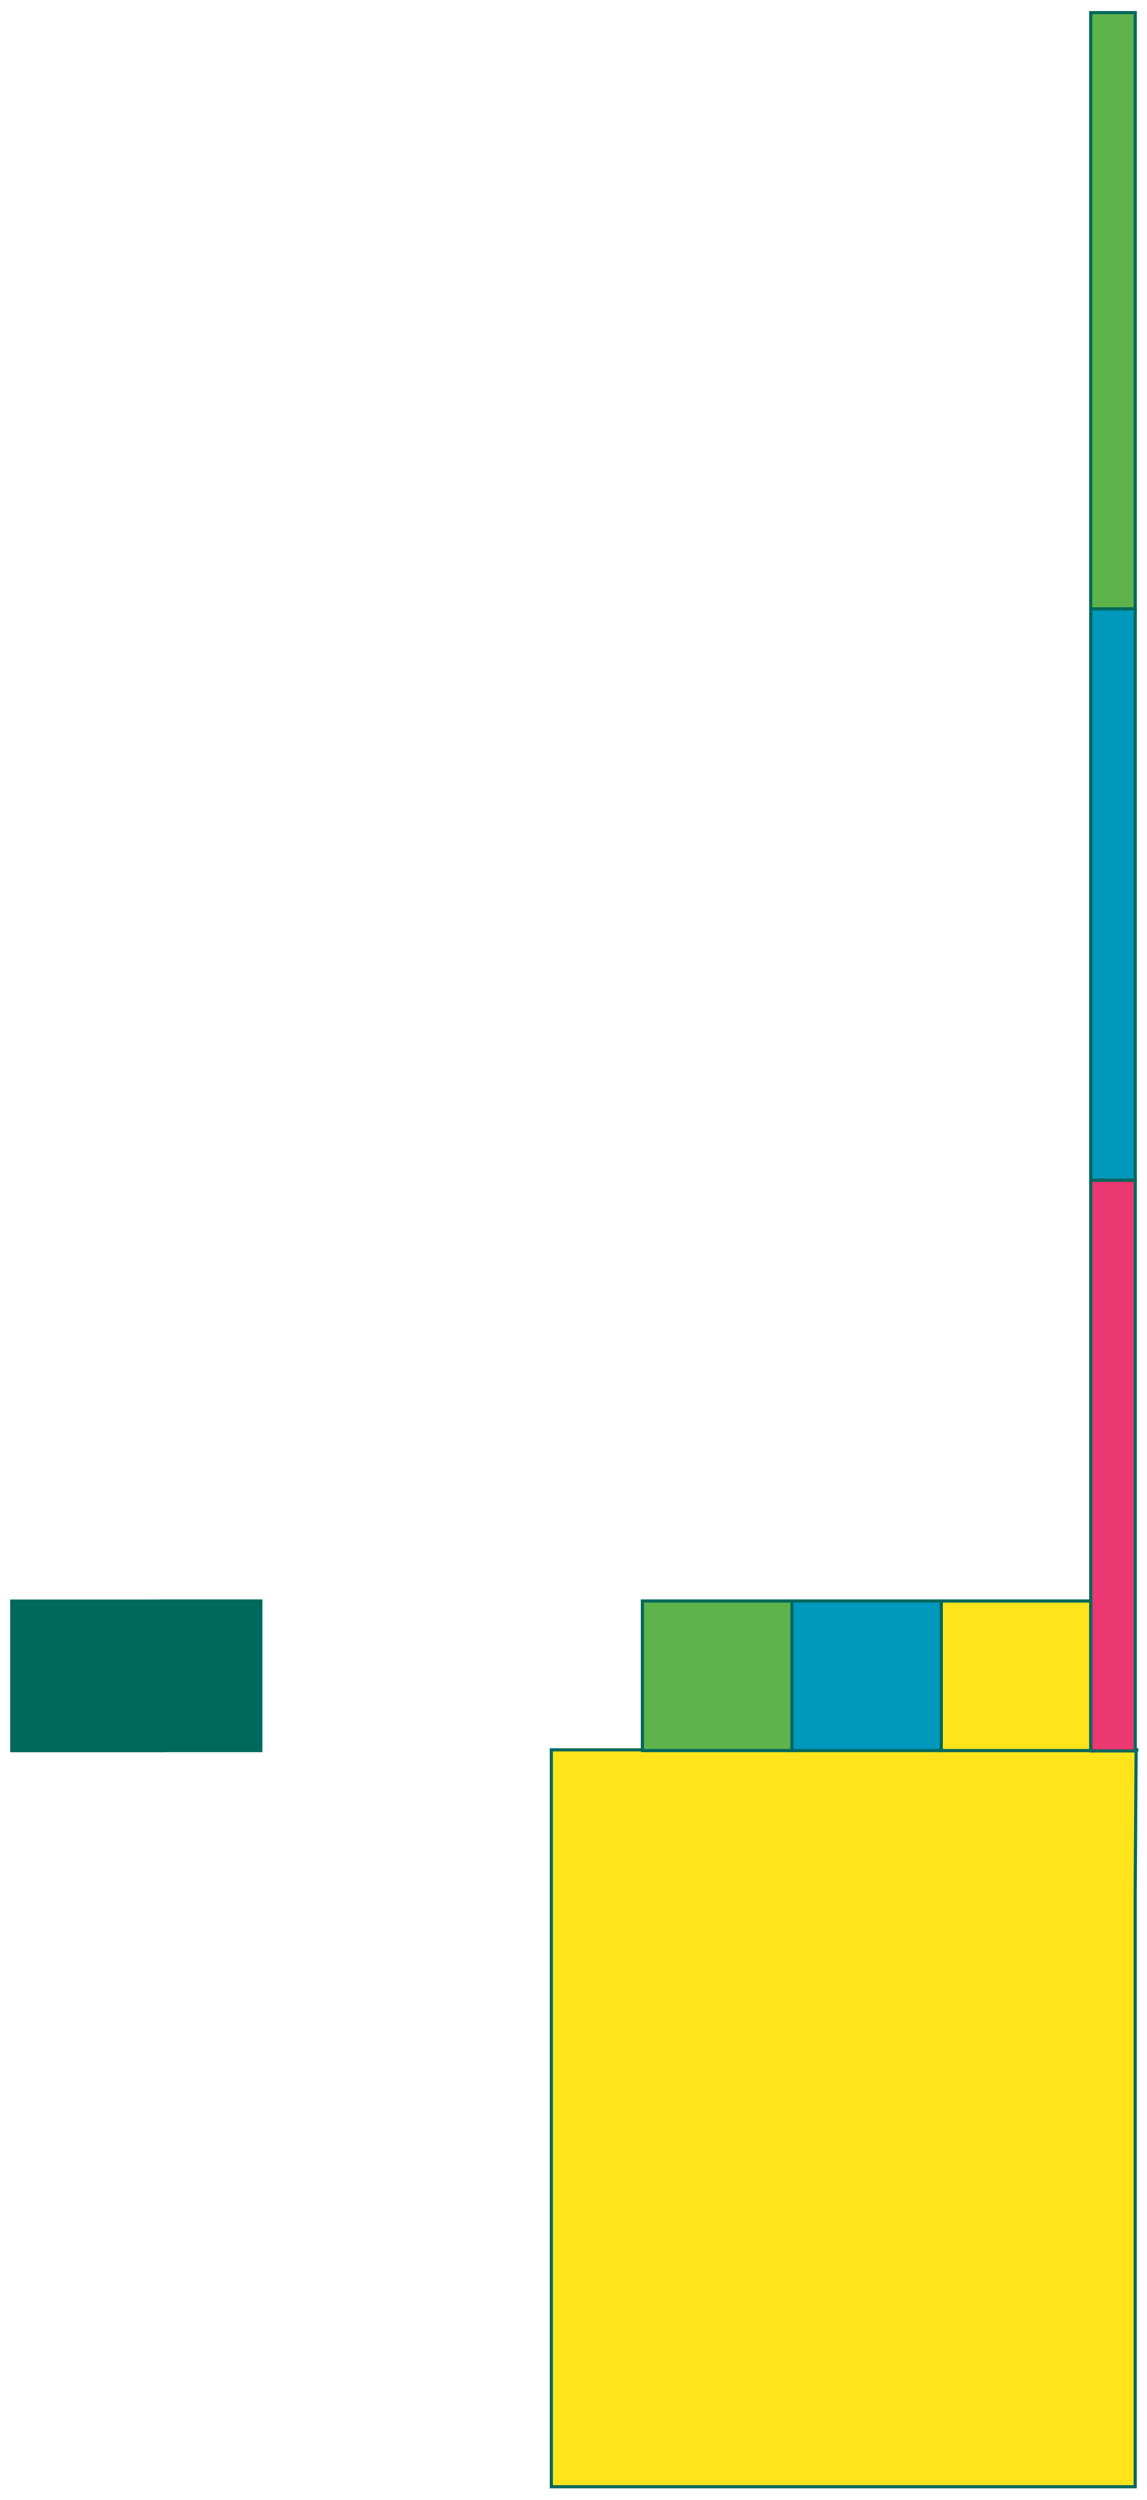 <svg id="Layer_3" data-name="Layer 3" xmlns="http://www.w3.org/2000/svg" viewBox="0 0 363.49 791.98"><defs><style>.cls-1{fill:#ffe41b;}.cls-1,.cls-2,.cls-3,.cls-4,.cls-5{stroke:#00685c;stroke-miterlimit:10;}.cls-2{fill:#5eb34b;}.cls-3{fill:#0198bd;}.cls-4{fill:#eb3772;}.cls-5{fill:#00685c;}</style></defs><polygon class="cls-1" points="359.75 599.33 359.75 787.77 174.72 787.77 174.72 554.33 360.77 554.33 360.04 554.33 359.75 599.33"/><rect class="cls-2" x="345.66" y="4" width="14.1" height="188.95"/><rect class="cls-3" x="345.66" y="192.88" width="14.1" height="180.93"/><rect class="cls-4" x="345.66" y="373.9" width="14.1" height="180.77"/><rect class="cls-5" x="50.73" y="507.19" width="31.92" height="47.38" transform="translate(133.38 1061.75) rotate(180)"/><rect class="cls-5" x="3.73" y="507.19" width="47.38" height="47.38" transform="translate(54.84 1061.77) rotate(180)"/><rect class="cls-1" x="298.26" y="507.19" width="47.38" height="47.38" transform="translate(643.9 1061.75) rotate(180)"/><rect class="cls-3" x="250.92" y="507.19" width="47.38" height="47.38" transform="translate(549.22 1061.75) rotate(180)"/><rect class="cls-2" x="203.58" y="507.19" width="47.38" height="47.38" transform="translate(454.54 1061.75) rotate(180)"/></svg>